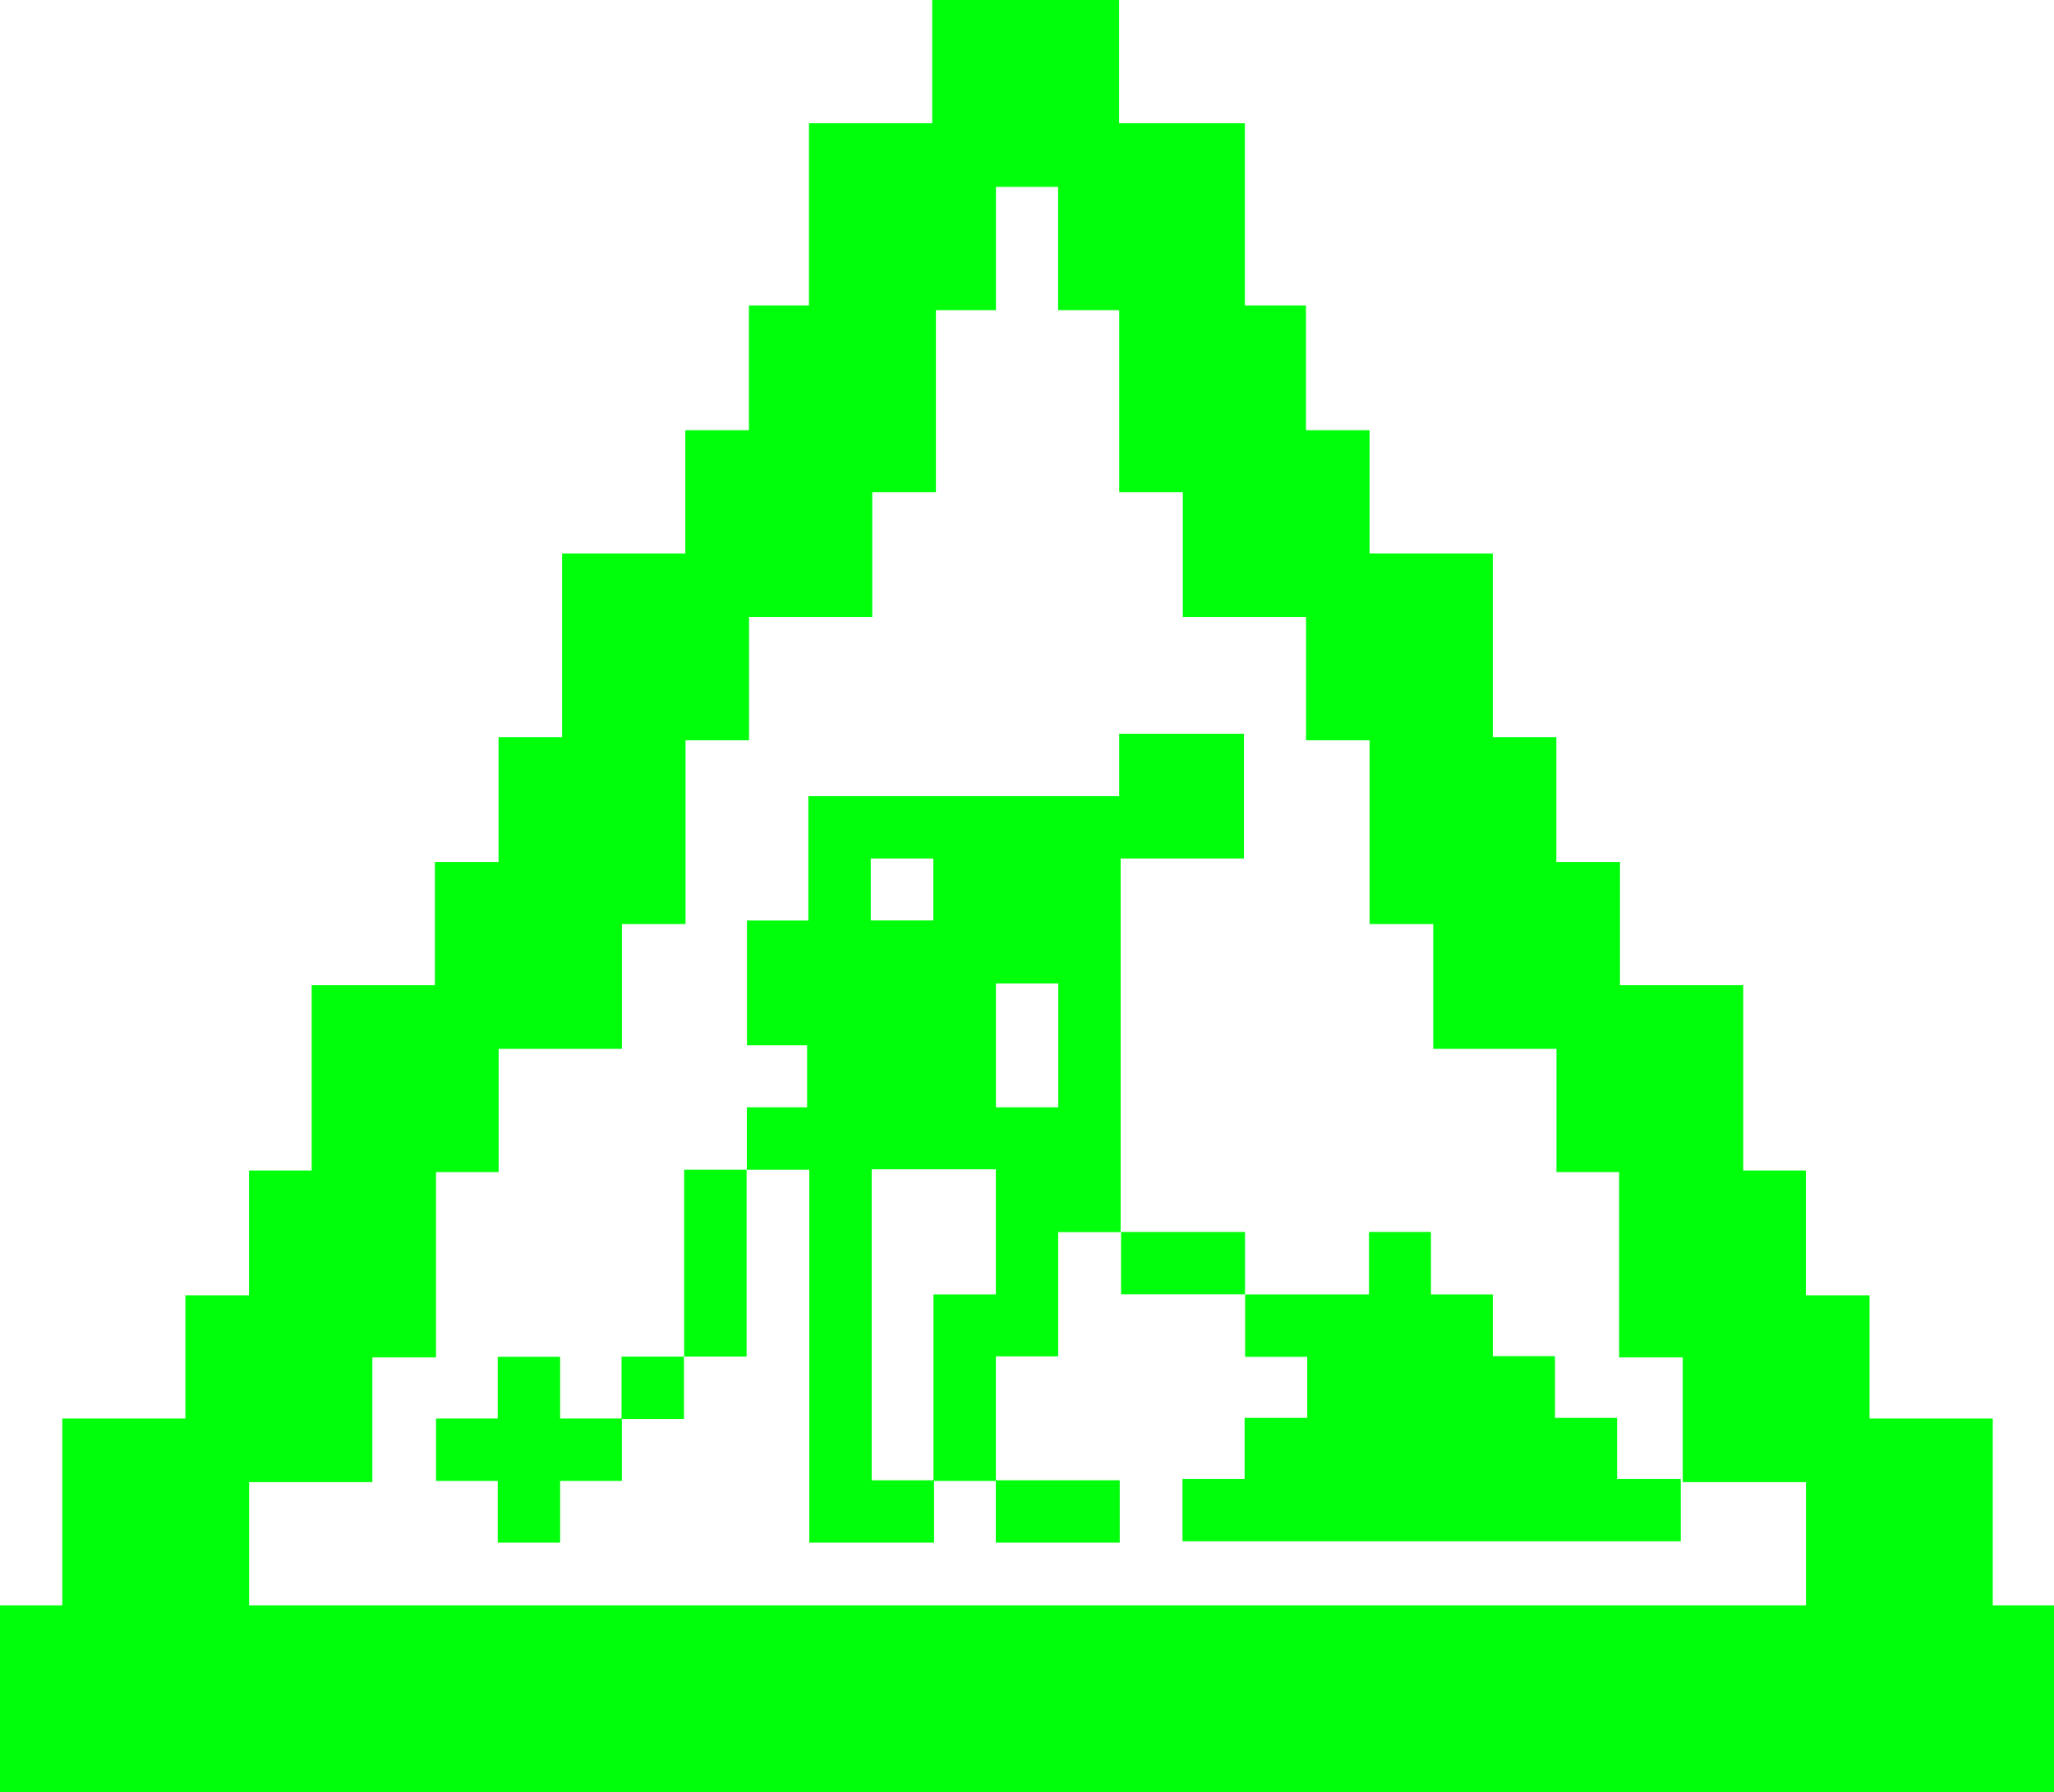 <?xml version="1.0" encoding="UTF-8"?>
<svg id="Calque_2" data-name="Calque 2" xmlns="http://www.w3.org/2000/svg" viewBox="0 0 550.35 480.19">
  <defs>
    <style>
      .cls-1 {
        fill: #00ff0a;
        stroke-width: 0px;
      }
    </style>
  </defs>
  <g id="Calque_1-2" data-name="Calque 1">
    <g>
      <g>
        <rect class="cls-1" x="183.32" y="313.4" width="16.72" height="50.06" transform="translate(383.36 676.86) rotate(-180)"/>
        <rect class="cls-1" x="166.54" y="363.47" width="16.72" height="16.72" transform="translate(349.8 743.66) rotate(-180)"/>
        <rect class="cls-1" x="266.82" y="396.6" width="33.21" height="16.72" transform="translate(566.84 809.92) rotate(-180)"/>
        <rect class="cls-1" x="300.38" y="330.07" width="33.21" height="16.72" transform="translate(633.97 676.86) rotate(-180)"/>
        <polygon class="cls-1" points="433.28 396.24 433.28 379.89 416.64 379.89 416.64 363.35 400 363.35 400 346.82 383.41 346.82 383.41 330.07 366.81 330.07 366.81 346.82 333.62 346.82 333.62 363.53 350.26 363.53 350.26 379.89 333.48 379.89 333.48 396.24 316.84 396.24 316.84 412.95 450.35 412.95 450.35 396.24 433.28 396.24"/>
        <polygon class="cls-1" points="166.62 380.06 150.08 380.06 150.08 363.52 133.36 363.52 133.36 380.06 116.82 380.06 116.82 396.78 133.36 396.78 133.36 413.32 150.08 413.32 150.08 396.78 166.62 396.78 166.62 380.06"/>
        <path class="cls-1" d="m299.87,196.59v16.72h-83.28v33.32h-16.45v33.43h16.11v16.62h-16.14v16.72h16.73v99.92h33.43v-16.54h16.56v-33.37h16.7v-33.29h16.74v-100.1h33.03v-33.43h-33.43Zm-66.56,33.43h16.76v16.6h-16.76v-16.6Zm33.53,83.43h-.02v33.37h-16.7v49.78h-16.56v-83.31h33.28v.16Zm16.72-16.77h-16.72v-33.18h16.72v33.18Z"/>
      </g>
      <path class="cls-1" d="m533.94,430.13v-50.07h-33.02v-33.02h-17.05v-33.43h-16.79v-49.65h-33.02v-33.02h-17.05v-33.43h-17.02v-49.23h-33.02v-33.02h-17.05v-33.43h-16.37v-48.81h-33.7V0h-50.07v33.02h-33.02v48.81h-16.09v33.43h-17.05v33.02h-33.02v49.23h-17.02v33.43h-17.05v33.02h-33.02v49.65h-16.79v33.43h-17.05v33.02H16.69v50.07H0v50.07h550.35v-50.07h-16.41Zm-467.19,0v-33.02h33.02v-33.43h17.05v-49.65h16.79v-33.02h33.02v-33.43h17.05v-49.23h17.02v-33.02h33.02v-33.43h17.05v-48.81h16.09v-33.02h16.65v33.02h16.37v48.81h17.05v33.43h33.02v33.02h17.02v49.23h17.05v33.43h33.02v33.02h16.79v49.65h17.05v33.43h33.02v33.02H66.75Z"/>
    </g>
  </g>
</svg>
